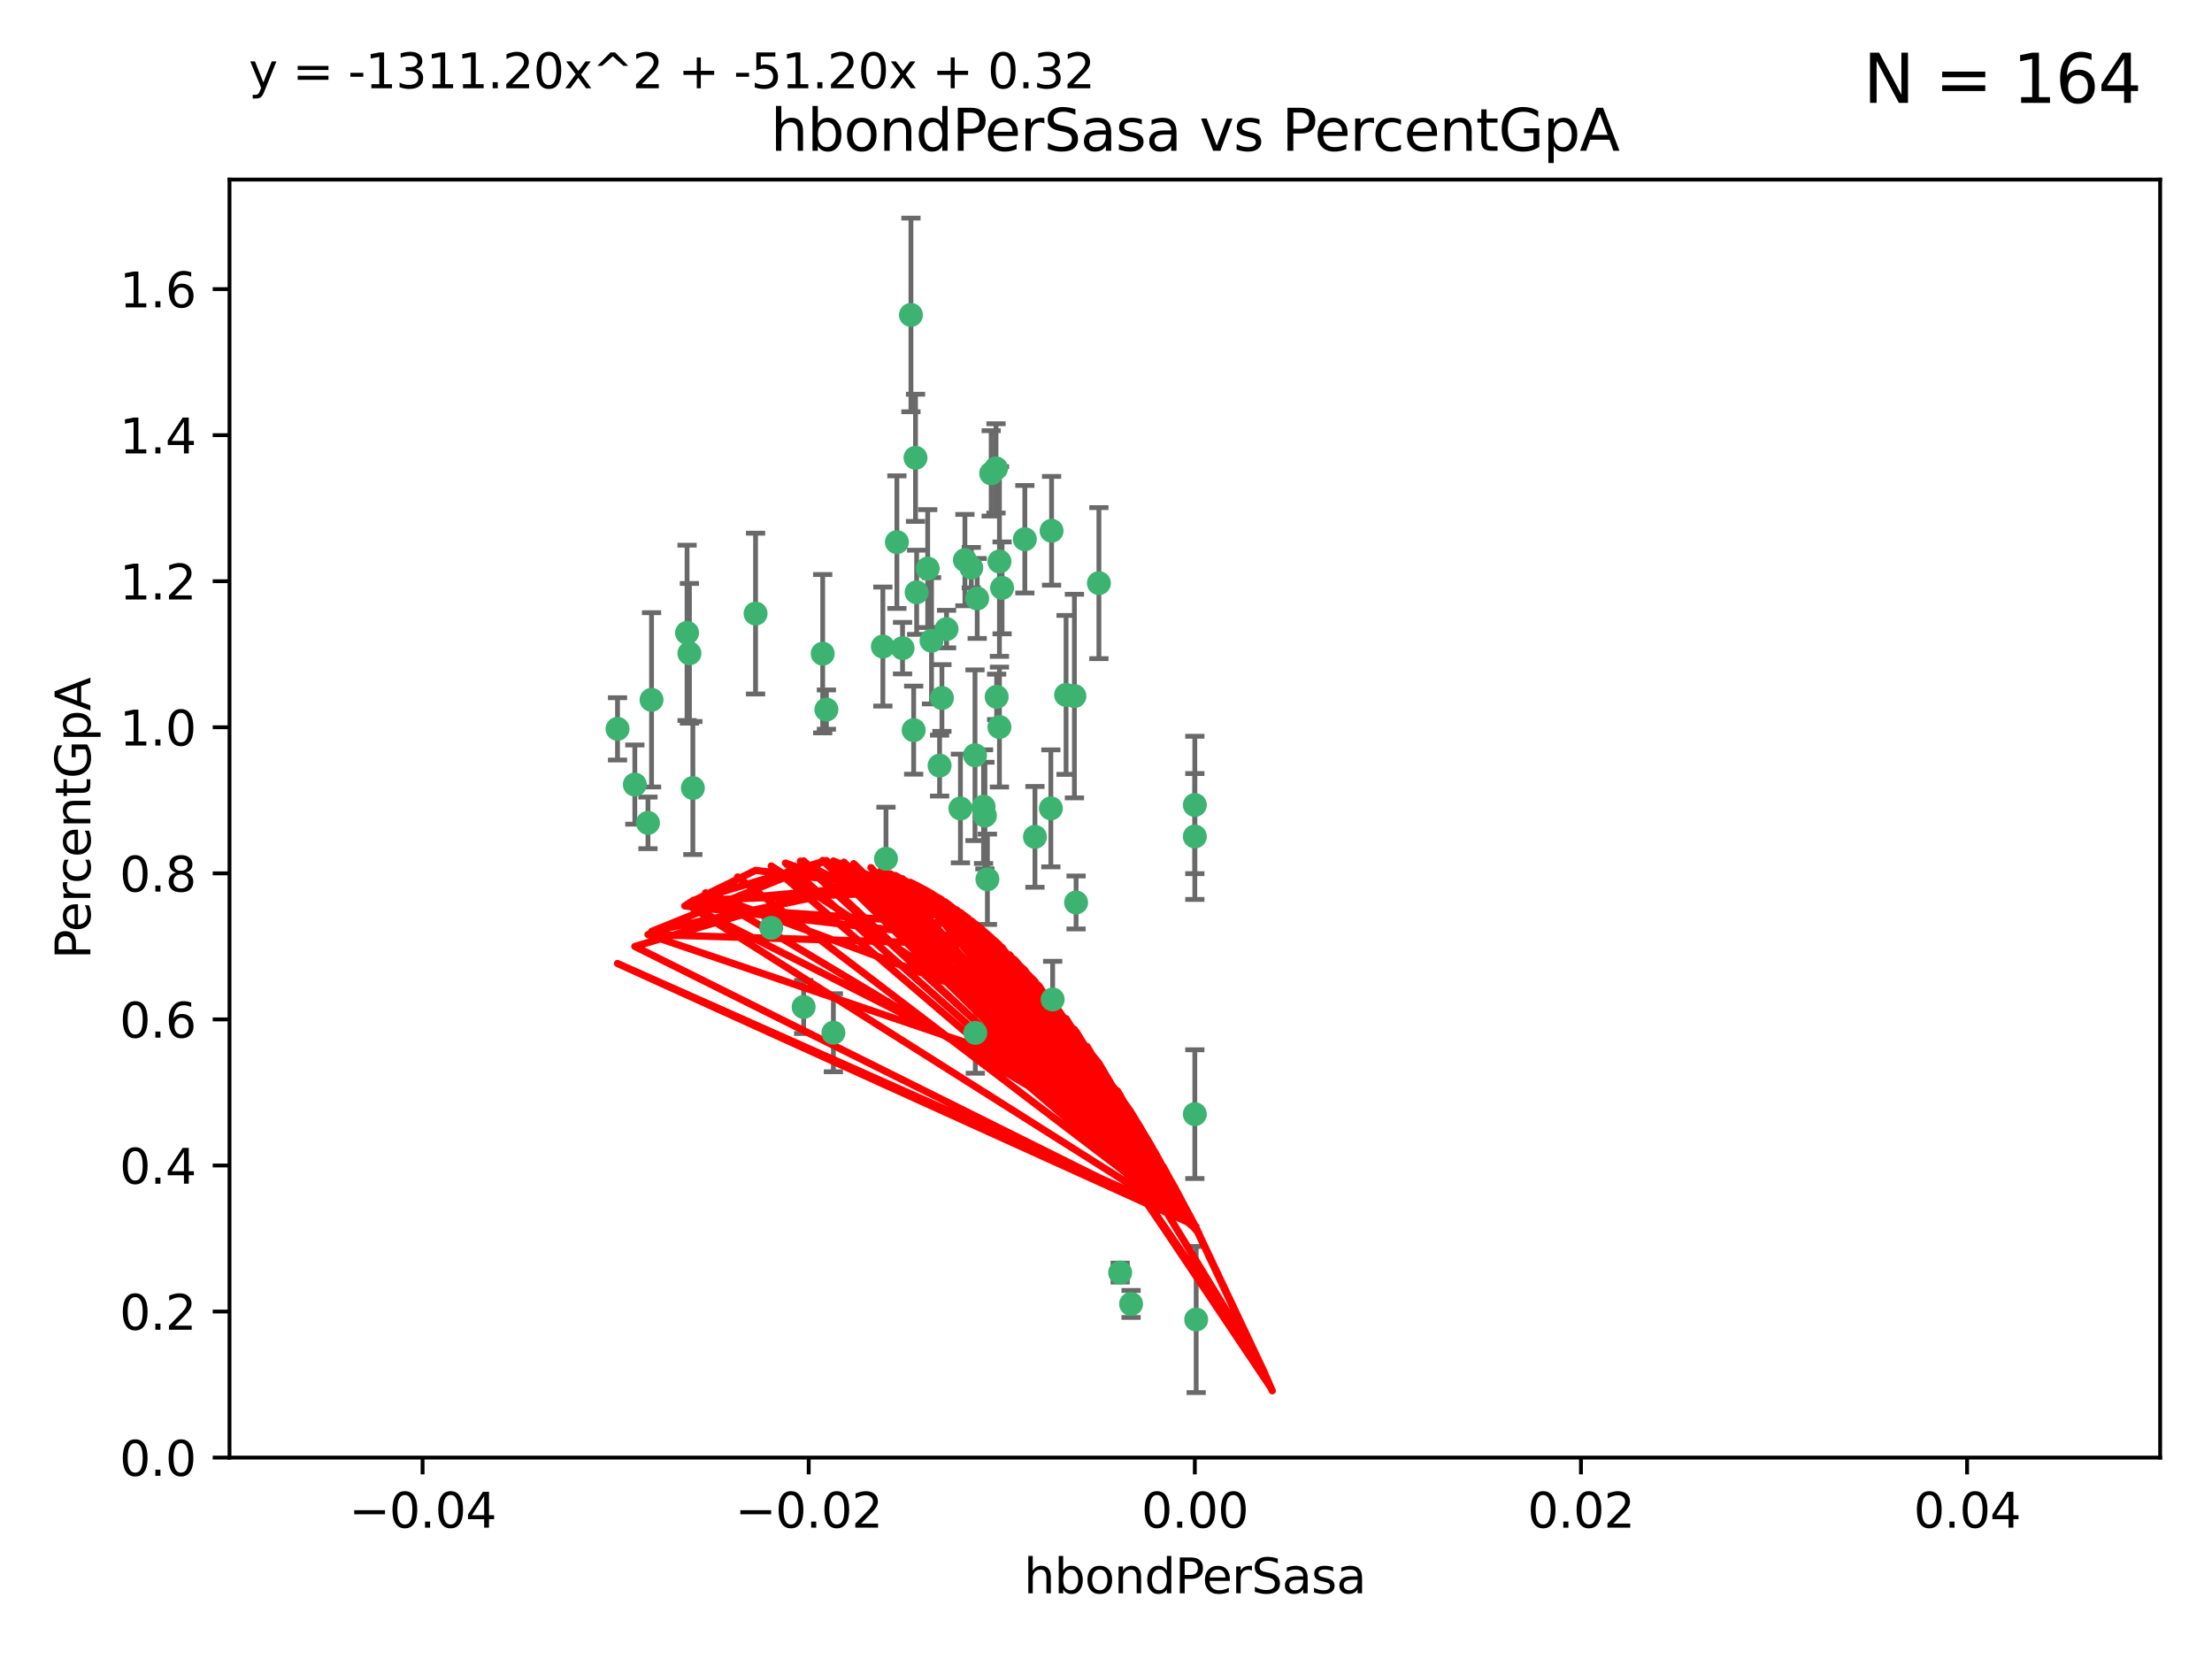 <?xml version="1.0" encoding="utf-8" standalone="no"?>
<!DOCTYPE svg PUBLIC "-//W3C//DTD SVG 1.1//EN"
  "http://www.w3.org/Graphics/SVG/1.1/DTD/svg11.dtd">
<svg xmlns:xlink="http://www.w3.org/1999/xlink" width="460.8pt" height="345.6pt" viewBox="0 0 460.8 345.6" xmlns="http://www.w3.org/2000/svg" version="1.1">
 <defs>
  <style type="text/css">*{stroke-linejoin: round; stroke-linecap: butt}</style>
 </defs>
 <g id="figure_1">
  <g id="patch_1">
   <path d="M 0 345.6 
L 460.8 345.6 
L 460.8 0 
L 0 0 
z
" style="fill: #ffffff"/>
  </g>
  <g id="axes_1">
   <g id="patch_2">
    <path d="M 47.81 303.64 
L 450 303.64 
L 450 37.411 
L 47.81 37.411 
z
" style="fill: #ffffff"/>
   </g>
   <g id="PathCollection_1">
    <defs>
     <path id="mbbdb32e612" d="M 0 1.118 
C 0.297 1.118 0.581 1 0.791 0.791 
C 1 0.581 1.118 0.297 1.118 0 
C 1.118 -0.297 1 -0.581 0.791 -0.791 
C 0.581 -1 0.297 -1.118 0 -1.118 
C -0.297 -1.118 -0.581 -1 -0.791 -0.791 
C -1 -0.581 -1.118 -0.297 -1.118 0 
C -1.118 0.297 -1 0.581 -0.791 0.791 
C -0.581 1 -0.297 1.118 0 1.118 
z
" style="stroke: #3cb371"/>
    </defs>
    <g clip-path="url(#pf729a7fe6c)">
     <use xlink:href="#mbbdb32e612" x="186.841" y="112.935" style="fill: #3cb371; stroke: #3cb371"/>
     <use xlink:href="#mbbdb32e612" x="197.183" y="131.048" style="fill: #3cb371; stroke: #3cb371"/>
     <use xlink:href="#mbbdb32e612" x="206.483" y="98.611" style="fill: #3cb371; stroke: #3cb371"/>
     <use xlink:href="#mbbdb32e612" x="203.111" y="157.33" style="fill: #3cb371; stroke: #3cb371"/>
     <use xlink:href="#mbbdb32e612" x="208.201" y="151.457" style="fill: #3cb371; stroke: #3cb371"/>
     <use xlink:href="#mbbdb32e612" x="189.767" y="65.606" style="fill: #3cb371; stroke: #3cb371"/>
     <use xlink:href="#mbbdb32e612" x="143.619" y="136.097" style="fill: #3cb371; stroke: #3cb371"/>
     <use xlink:href="#mbbdb32e612" x="157.399" y="127.82" style="fill: #3cb371; stroke: #3cb371"/>
     <use xlink:href="#mbbdb32e612" x="193.258" y="118.446" style="fill: #3cb371; stroke: #3cb371"/>
     <use xlink:href="#mbbdb32e612" x="144.336" y="164.157" style="fill: #3cb371; stroke: #3cb371"/>
     <use xlink:href="#mbbdb32e612" x="172.155" y="147.818" style="fill: #3cb371; stroke: #3cb371"/>
     <use xlink:href="#mbbdb32e612" x="135.728" y="145.786" style="fill: #3cb371; stroke: #3cb371"/>
     <use xlink:href="#mbbdb32e612" x="188.017" y="135.021" style="fill: #3cb371; stroke: #3cb371"/>
     <use xlink:href="#mbbdb32e612" x="143.128" y="131.834" style="fill: #3cb371; stroke: #3cb371"/>
     <use xlink:href="#mbbdb32e612" x="190.719" y="95.371" style="fill: #3cb371; stroke: #3cb371"/>
     <use xlink:href="#mbbdb32e612" x="204.892" y="168.041" style="fill: #3cb371; stroke: #3cb371"/>
     <use xlink:href="#mbbdb32e612" x="202.337" y="118.255" style="fill: #3cb371; stroke: #3cb371"/>
     <use xlink:href="#mbbdb32e612" x="213.494" y="112.334" style="fill: #3cb371; stroke: #3cb371"/>
     <use xlink:href="#mbbdb32e612" x="196.219" y="145.408" style="fill: #3cb371; stroke: #3cb371"/>
     <use xlink:href="#mbbdb32e612" x="190.955" y="123.385" style="fill: #3cb371; stroke: #3cb371"/>
     <use xlink:href="#mbbdb32e612" x="194.053" y="133.482" style="fill: #3cb371; stroke: #3cb371"/>
     <use xlink:href="#mbbdb32e612" x="203.175" y="215.161" style="fill: #3cb371; stroke: #3cb371"/>
     <use xlink:href="#mbbdb32e612" x="201.01" y="116.673" style="fill: #3cb371; stroke: #3cb371"/>
     <use xlink:href="#mbbdb32e612" x="233.347" y="265.1" style="fill: #3cb371; stroke: #3cb371"/>
     <use xlink:href="#mbbdb32e612" x="134.984" y="171.42" style="fill: #3cb371; stroke: #3cb371"/>
     <use xlink:href="#mbbdb32e612" x="208.202" y="116.973" style="fill: #3cb371; stroke: #3cb371"/>
     <use xlink:href="#mbbdb32e612" x="207.487" y="97.572" style="fill: #3cb371; stroke: #3cb371"/>
     <use xlink:href="#mbbdb32e612" x="203.569" y="124.669" style="fill: #3cb371; stroke: #3cb371"/>
     <use xlink:href="#mbbdb32e612" x="207.62" y="145.171" style="fill: #3cb371; stroke: #3cb371"/>
     <use xlink:href="#mbbdb32e612" x="200.074" y="168.419" style="fill: #3cb371; stroke: #3cb371"/>
     <use xlink:href="#mbbdb32e612" x="173.611" y="215.139" style="fill: #3cb371; stroke: #3cb371"/>
     <use xlink:href="#mbbdb32e612" x="171.383" y="136.178" style="fill: #3cb371; stroke: #3cb371"/>
     <use xlink:href="#mbbdb32e612" x="195.734" y="159.488" style="fill: #3cb371; stroke: #3cb371"/>
     <use xlink:href="#mbbdb32e612" x="183.917" y="134.689" style="fill: #3cb371; stroke: #3cb371"/>
     <use xlink:href="#mbbdb32e612" x="184.566" y="178.897" style="fill: #3cb371; stroke: #3cb371"/>
     <use xlink:href="#mbbdb32e612" x="132.246" y="163.438" style="fill: #3cb371; stroke: #3cb371"/>
     <use xlink:href="#mbbdb32e612" x="128.642" y="151.836" style="fill: #3cb371; stroke: #3cb371"/>
     <use xlink:href="#mbbdb32e612" x="160.664" y="193.29" style="fill: #3cb371; stroke: #3cb371"/>
     <use xlink:href="#mbbdb32e612" x="205.696" y="183.167" style="fill: #3cb371; stroke: #3cb371"/>
     <use xlink:href="#mbbdb32e612" x="219.287" y="208.206" style="fill: #3cb371; stroke: #3cb371"/>
     <use xlink:href="#mbbdb32e612" x="219.062" y="110.571" style="fill: #3cb371; stroke: #3cb371"/>
     <use xlink:href="#mbbdb32e612" x="228.922" y="121.476" style="fill: #3cb371; stroke: #3cb371"/>
     <use xlink:href="#mbbdb32e612" x="235.626" y="271.637" style="fill: #3cb371; stroke: #3cb371"/>
     <use xlink:href="#mbbdb32e612" x="190.332" y="152.103" style="fill: #3cb371; stroke: #3cb371"/>
     <use xlink:href="#mbbdb32e612" x="205.177" y="169.899" style="fill: #3cb371; stroke: #3cb371"/>
     <use xlink:href="#mbbdb32e612" x="215.6" y="174.332" style="fill: #3cb371; stroke: #3cb371"/>
     <use xlink:href="#mbbdb32e612" x="167.418" y="209.769" style="fill: #3cb371; stroke: #3cb371"/>
     <use xlink:href="#mbbdb32e612" x="218.914" y="168.396" style="fill: #3cb371; stroke: #3cb371"/>
     <use xlink:href="#mbbdb32e612" x="224.167" y="188.002" style="fill: #3cb371; stroke: #3cb371"/>
     <use xlink:href="#mbbdb32e612" x="249.186" y="274.884" style="fill: #3cb371; stroke: #3cb371"/>
     <use xlink:href="#mbbdb32e612" x="248.905" y="232.101" style="fill: #3cb371; stroke: #3cb371"/>
     <use xlink:href="#mbbdb32e612" x="248.905" y="167.688" style="fill: #3cb371; stroke: #3cb371"/>
     <use xlink:href="#mbbdb32e612" x="208.75" y="122.465" style="fill: #3cb371; stroke: #3cb371"/>
     <use xlink:href="#mbbdb32e612" x="222.083" y="144.762" style="fill: #3cb371; stroke: #3cb371"/>
     <use xlink:href="#mbbdb32e612" x="223.82" y="145.004" style="fill: #3cb371; stroke: #3cb371"/>
     <use xlink:href="#mbbdb32e612" x="248.905" y="174.257" style="fill: #3cb371; stroke: #3cb371"/>
    </g>
   </g>
   <g id="matplotlib.axis_1">
    <g id="xtick_1">
     <g id="line2d_1">
      <defs>
       <path id="mea6c7c0bdf" d="M 0 0 
L 0 3.5 
" style="stroke: #000000; stroke-width: 0.8"/>
      </defs>
      <g>
       <use xlink:href="#mea6c7c0bdf" x="88.029" y="303.64" style="stroke: #000000; stroke-width: 0.8"/>
      </g>
     </g>
     <g id="text_1">
      <!-- −0.04 -->
      <g transform="translate(72.706 318.238)scale(0.1 -0.1)">
       <defs>
        <path id="DejaVuSans-2212" d="M 678 2272 
L 4684 2272 
L 4684 1741 
L 678 1741 
L 678 2272 
z
" transform="scale(0.016)"/>
        <path id="DejaVuSans-30" d="M 2034 4250 
Q 1547 4250 1301 3770 
Q 1056 3291 1056 2328 
Q 1056 1369 1301 889 
Q 1547 409 2034 409 
Q 2525 409 2770 889 
Q 3016 1369 3016 2328 
Q 3016 3291 2770 3770 
Q 2525 4250 2034 4250 
z
M 2034 4750 
Q 2819 4750 3233 4129 
Q 3647 3509 3647 2328 
Q 3647 1150 3233 529 
Q 2819 -91 2034 -91 
Q 1250 -91 836 529 
Q 422 1150 422 2328 
Q 422 3509 836 4129 
Q 1250 4750 2034 4750 
z
" transform="scale(0.016)"/>
        <path id="DejaVuSans-2e" d="M 684 794 
L 1344 794 
L 1344 0 
L 684 0 
L 684 794 
z
" transform="scale(0.016)"/>
        <path id="DejaVuSans-34" d="M 2419 4116 
L 825 1625 
L 2419 1625 
L 2419 4116 
z
M 2253 4666 
L 3047 4666 
L 3047 1625 
L 3713 1625 
L 3713 1100 
L 3047 1100 
L 3047 0 
L 2419 0 
L 2419 1100 
L 313 1100 
L 313 1709 
L 2253 4666 
z
" transform="scale(0.016)"/>
       </defs>
       <use xlink:href="#DejaVuSans-2212"/>
       <use xlink:href="#DejaVuSans-30" x="83.789"/>
       <use xlink:href="#DejaVuSans-2e" x="147.412"/>
       <use xlink:href="#DejaVuSans-30" x="179.199"/>
       <use xlink:href="#DejaVuSans-34" x="242.822"/>
      </g>
     </g>
    </g>
    <g id="xtick_2">
     <g id="line2d_2">
      <g>
       <use xlink:href="#mea6c7c0bdf" x="168.467" y="303.64" style="stroke: #000000; stroke-width: 0.8"/>
      </g>
     </g>
     <g id="text_2">
      <!-- −0.02 -->
      <g transform="translate(153.144 318.238)scale(0.1 -0.1)">
       <defs>
        <path id="DejaVuSans-32" d="M 1228 531 
L 3431 531 
L 3431 0 
L 469 0 
L 469 531 
Q 828 903 1448 1529 
Q 2069 2156 2228 2338 
Q 2531 2678 2651 2914 
Q 2772 3150 2772 3378 
Q 2772 3750 2511 3984 
Q 2250 4219 1831 4219 
Q 1534 4219 1204 4116 
Q 875 4013 500 3803 
L 500 4441 
Q 881 4594 1212 4672 
Q 1544 4750 1819 4750 
Q 2544 4750 2975 4387 
Q 3406 4025 3406 3419 
Q 3406 3131 3298 2873 
Q 3191 2616 2906 2266 
Q 2828 2175 2409 1742 
Q 1991 1309 1228 531 
z
" transform="scale(0.016)"/>
       </defs>
       <use xlink:href="#DejaVuSans-2212"/>
       <use xlink:href="#DejaVuSans-30" x="83.789"/>
       <use xlink:href="#DejaVuSans-2e" x="147.412"/>
       <use xlink:href="#DejaVuSans-30" x="179.199"/>
       <use xlink:href="#DejaVuSans-32" x="242.822"/>
      </g>
     </g>
    </g>
    <g id="xtick_3">
     <g id="line2d_3">
      <g>
       <use xlink:href="#mea6c7c0bdf" x="248.905" y="303.64" style="stroke: #000000; stroke-width: 0.8"/>
      </g>
     </g>
     <g id="text_3">
      <!-- 0.00 -->
      <g transform="translate(237.772 318.238)scale(0.1 -0.1)">
       <use xlink:href="#DejaVuSans-30"/>
       <use xlink:href="#DejaVuSans-2e" x="63.623"/>
       <use xlink:href="#DejaVuSans-30" x="95.41"/>
       <use xlink:href="#DejaVuSans-30" x="159.033"/>
      </g>
     </g>
    </g>
    <g id="xtick_4">
     <g id="line2d_4">
      <g>
       <use xlink:href="#mea6c7c0bdf" x="329.343" y="303.64" style="stroke: #000000; stroke-width: 0.8"/>
      </g>
     </g>
     <g id="text_4">
      <!-- 0.02 -->
      <g transform="translate(318.21 318.238)scale(0.1 -0.1)">
       <use xlink:href="#DejaVuSans-30"/>
       <use xlink:href="#DejaVuSans-2e" x="63.623"/>
       <use xlink:href="#DejaVuSans-30" x="95.41"/>
       <use xlink:href="#DejaVuSans-32" x="159.033"/>
      </g>
     </g>
    </g>
    <g id="xtick_5">
     <g id="line2d_5">
      <g>
       <use xlink:href="#mea6c7c0bdf" x="409.781" y="303.64" style="stroke: #000000; stroke-width: 0.8"/>
      </g>
     </g>
     <g id="text_5">
      <!-- 0.04 -->
      <g transform="translate(398.648 318.238)scale(0.1 -0.1)">
       <use xlink:href="#DejaVuSans-30"/>
       <use xlink:href="#DejaVuSans-2e" x="63.623"/>
       <use xlink:href="#DejaVuSans-30" x="95.41"/>
       <use xlink:href="#DejaVuSans-34" x="159.033"/>
      </g>
     </g>
    </g>
    <g id="text_6">
     <!-- hbondPerSasa -->
     <g transform="translate(213.287 331.917)scale(0.1 -0.1)">
      <defs>
       <path id="DejaVuSans-68" d="M 3513 2113 
L 3513 0 
L 2938 0 
L 2938 2094 
Q 2938 2591 2744 2837 
Q 2550 3084 2163 3084 
Q 1697 3084 1428 2787 
Q 1159 2491 1159 1978 
L 1159 0 
L 581 0 
L 581 4863 
L 1159 4863 
L 1159 2956 
Q 1366 3272 1645 3428 
Q 1925 3584 2291 3584 
Q 2894 3584 3203 3211 
Q 3513 2838 3513 2113 
z
" transform="scale(0.016)"/>
       <path id="DejaVuSans-62" d="M 3116 1747 
Q 3116 2381 2855 2742 
Q 2594 3103 2138 3103 
Q 1681 3103 1420 2742 
Q 1159 2381 1159 1747 
Q 1159 1113 1420 752 
Q 1681 391 2138 391 
Q 2594 391 2855 752 
Q 3116 1113 3116 1747 
z
M 1159 2969 
Q 1341 3281 1617 3432 
Q 1894 3584 2278 3584 
Q 2916 3584 3314 3078 
Q 3713 2572 3713 1747 
Q 3713 922 3314 415 
Q 2916 -91 2278 -91 
Q 1894 -91 1617 61 
Q 1341 213 1159 525 
L 1159 0 
L 581 0 
L 581 4863 
L 1159 4863 
L 1159 2969 
z
" transform="scale(0.016)"/>
       <path id="DejaVuSans-6f" d="M 1959 3097 
Q 1497 3097 1228 2736 
Q 959 2375 959 1747 
Q 959 1119 1226 758 
Q 1494 397 1959 397 
Q 2419 397 2687 759 
Q 2956 1122 2956 1747 
Q 2956 2369 2687 2733 
Q 2419 3097 1959 3097 
z
M 1959 3584 
Q 2709 3584 3137 3096 
Q 3566 2609 3566 1747 
Q 3566 888 3137 398 
Q 2709 -91 1959 -91 
Q 1206 -91 779 398 
Q 353 888 353 1747 
Q 353 2609 779 3096 
Q 1206 3584 1959 3584 
z
" transform="scale(0.016)"/>
       <path id="DejaVuSans-6e" d="M 3513 2113 
L 3513 0 
L 2938 0 
L 2938 2094 
Q 2938 2591 2744 2837 
Q 2550 3084 2163 3084 
Q 1697 3084 1428 2787 
Q 1159 2491 1159 1978 
L 1159 0 
L 581 0 
L 581 3500 
L 1159 3500 
L 1159 2956 
Q 1366 3272 1645 3428 
Q 1925 3584 2291 3584 
Q 2894 3584 3203 3211 
Q 3513 2838 3513 2113 
z
" transform="scale(0.016)"/>
       <path id="DejaVuSans-64" d="M 2906 2969 
L 2906 4863 
L 3481 4863 
L 3481 0 
L 2906 0 
L 2906 525 
Q 2725 213 2448 61 
Q 2172 -91 1784 -91 
Q 1150 -91 751 415 
Q 353 922 353 1747 
Q 353 2572 751 3078 
Q 1150 3584 1784 3584 
Q 2172 3584 2448 3432 
Q 2725 3281 2906 2969 
z
M 947 1747 
Q 947 1113 1208 752 
Q 1469 391 1925 391 
Q 2381 391 2643 752 
Q 2906 1113 2906 1747 
Q 2906 2381 2643 2742 
Q 2381 3103 1925 3103 
Q 1469 3103 1208 2742 
Q 947 2381 947 1747 
z
" transform="scale(0.016)"/>
       <path id="DejaVuSans-50" d="M 1259 4147 
L 1259 2394 
L 2053 2394 
Q 2494 2394 2734 2622 
Q 2975 2850 2975 3272 
Q 2975 3691 2734 3919 
Q 2494 4147 2053 4147 
L 1259 4147 
z
M 628 4666 
L 2053 4666 
Q 2838 4666 3239 4311 
Q 3641 3956 3641 3272 
Q 3641 2581 3239 2228 
Q 2838 1875 2053 1875 
L 1259 1875 
L 1259 0 
L 628 0 
L 628 4666 
z
" transform="scale(0.016)"/>
       <path id="DejaVuSans-65" d="M 3597 1894 
L 3597 1613 
L 953 1613 
Q 991 1019 1311 708 
Q 1631 397 2203 397 
Q 2534 397 2845 478 
Q 3156 559 3463 722 
L 3463 178 
Q 3153 47 2828 -22 
Q 2503 -91 2169 -91 
Q 1331 -91 842 396 
Q 353 884 353 1716 
Q 353 2575 817 3079 
Q 1281 3584 2069 3584 
Q 2775 3584 3186 3129 
Q 3597 2675 3597 1894 
z
M 3022 2063 
Q 3016 2534 2758 2815 
Q 2500 3097 2075 3097 
Q 1594 3097 1305 2825 
Q 1016 2553 972 2059 
L 3022 2063 
z
" transform="scale(0.016)"/>
       <path id="DejaVuSans-72" d="M 2631 2963 
Q 2534 3019 2420 3045 
Q 2306 3072 2169 3072 
Q 1681 3072 1420 2755 
Q 1159 2438 1159 1844 
L 1159 0 
L 581 0 
L 581 3500 
L 1159 3500 
L 1159 2956 
Q 1341 3275 1631 3429 
Q 1922 3584 2338 3584 
Q 2397 3584 2469 3576 
Q 2541 3569 2628 3553 
L 2631 2963 
z
" transform="scale(0.016)"/>
       <path id="DejaVuSans-53" d="M 3425 4513 
L 3425 3897 
Q 3066 4069 2747 4153 
Q 2428 4238 2131 4238 
Q 1616 4238 1336 4038 
Q 1056 3838 1056 3469 
Q 1056 3159 1242 3001 
Q 1428 2844 1947 2747 
L 2328 2669 
Q 3034 2534 3370 2195 
Q 3706 1856 3706 1288 
Q 3706 609 3251 259 
Q 2797 -91 1919 -91 
Q 1588 -91 1214 -16 
Q 841 59 441 206 
L 441 856 
Q 825 641 1194 531 
Q 1563 422 1919 422 
Q 2459 422 2753 634 
Q 3047 847 3047 1241 
Q 3047 1584 2836 1778 
Q 2625 1972 2144 2069 
L 1759 2144 
Q 1053 2284 737 2584 
Q 422 2884 422 3419 
Q 422 4038 858 4394 
Q 1294 4750 2059 4750 
Q 2388 4750 2728 4690 
Q 3069 4631 3425 4513 
z
" transform="scale(0.016)"/>
       <path id="DejaVuSans-61" d="M 2194 1759 
Q 1497 1759 1228 1600 
Q 959 1441 959 1056 
Q 959 750 1161 570 
Q 1363 391 1709 391 
Q 2188 391 2477 730 
Q 2766 1069 2766 1631 
L 2766 1759 
L 2194 1759 
z
M 3341 1997 
L 3341 0 
L 2766 0 
L 2766 531 
Q 2569 213 2275 61 
Q 1981 -91 1556 -91 
Q 1019 -91 701 211 
Q 384 513 384 1019 
Q 384 1609 779 1909 
Q 1175 2209 1959 2209 
L 2766 2209 
L 2766 2266 
Q 2766 2663 2505 2880 
Q 2244 3097 1772 3097 
Q 1472 3097 1187 3025 
Q 903 2953 641 2809 
L 641 3341 
Q 956 3463 1253 3523 
Q 1550 3584 1831 3584 
Q 2591 3584 2966 3190 
Q 3341 2797 3341 1997 
z
" transform="scale(0.016)"/>
       <path id="DejaVuSans-73" d="M 2834 3397 
L 2834 2853 
Q 2591 2978 2328 3040 
Q 2066 3103 1784 3103 
Q 1356 3103 1142 2972 
Q 928 2841 928 2578 
Q 928 2378 1081 2264 
Q 1234 2150 1697 2047 
L 1894 2003 
Q 2506 1872 2764 1633 
Q 3022 1394 3022 966 
Q 3022 478 2636 193 
Q 2250 -91 1575 -91 
Q 1294 -91 989 -36 
Q 684 19 347 128 
L 347 722 
Q 666 556 975 473 
Q 1284 391 1588 391 
Q 1994 391 2212 530 
Q 2431 669 2431 922 
Q 2431 1156 2273 1281 
Q 2116 1406 1581 1522 
L 1381 1569 
Q 847 1681 609 1914 
Q 372 2147 372 2553 
Q 372 3047 722 3315 
Q 1072 3584 1716 3584 
Q 2034 3584 2315 3537 
Q 2597 3491 2834 3397 
z
" transform="scale(0.016)"/>
      </defs>
      <use xlink:href="#DejaVuSans-68"/>
      <use xlink:href="#DejaVuSans-62" x="63.379"/>
      <use xlink:href="#DejaVuSans-6f" x="126.855"/>
      <use xlink:href="#DejaVuSans-6e" x="188.037"/>
      <use xlink:href="#DejaVuSans-64" x="251.416"/>
      <use xlink:href="#DejaVuSans-50" x="314.893"/>
      <use xlink:href="#DejaVuSans-65" x="371.57"/>
      <use xlink:href="#DejaVuSans-72" x="433.094"/>
      <use xlink:href="#DejaVuSans-53" x="474.207"/>
      <use xlink:href="#DejaVuSans-61" x="537.684"/>
      <use xlink:href="#DejaVuSans-73" x="598.963"/>
      <use xlink:href="#DejaVuSans-61" x="651.062"/>
     </g>
    </g>
   </g>
   <g id="matplotlib.axis_2">
    <g id="ytick_1">
     <g id="line2d_6">
      <defs>
       <path id="mfc947088e1" d="M 0 0 
L -3.5 0 
" style="stroke: #000000; stroke-width: 0.8"/>
      </defs>
      <g>
       <use xlink:href="#mfc947088e1" x="47.81" y="303.64" style="stroke: #000000; stroke-width: 0.8"/>
      </g>
     </g>
     <g id="text_7">
      <!-- 0.0 -->
      <g transform="translate(24.907 307.439)scale(0.1 -0.1)">
       <use xlink:href="#DejaVuSans-30"/>
       <use xlink:href="#DejaVuSans-2e" x="63.623"/>
       <use xlink:href="#DejaVuSans-30" x="95.41"/>
      </g>
     </g>
    </g>
    <g id="ytick_2">
     <g id="line2d_7">
      <g>
       <use xlink:href="#mfc947088e1" x="47.81" y="273.214" style="stroke: #000000; stroke-width: 0.8"/>
      </g>
     </g>
     <g id="text_8">
      <!-- 0.2 -->
      <g transform="translate(24.907 277.013)scale(0.1 -0.1)">
       <use xlink:href="#DejaVuSans-30"/>
       <use xlink:href="#DejaVuSans-2e" x="63.623"/>
       <use xlink:href="#DejaVuSans-32" x="95.41"/>
      </g>
     </g>
    </g>
    <g id="ytick_3">
     <g id="line2d_8">
      <g>
       <use xlink:href="#mfc947088e1" x="47.81" y="242.788" style="stroke: #000000; stroke-width: 0.8"/>
      </g>
     </g>
     <g id="text_9">
      <!-- 0.4 -->
      <g transform="translate(24.907 246.587)scale(0.1 -0.1)">
       <use xlink:href="#DejaVuSans-30"/>
       <use xlink:href="#DejaVuSans-2e" x="63.623"/>
       <use xlink:href="#DejaVuSans-34" x="95.41"/>
      </g>
     </g>
    </g>
    <g id="ytick_4">
     <g id="line2d_9">
      <g>
       <use xlink:href="#mfc947088e1" x="47.81" y="212.362" style="stroke: #000000; stroke-width: 0.8"/>
      </g>
     </g>
     <g id="text_10">
      <!-- 0.6 -->
      <g transform="translate(24.907 216.161)scale(0.1 -0.1)">
       <defs>
        <path id="DejaVuSans-36" d="M 2113 2584 
Q 1688 2584 1439 2293 
Q 1191 2003 1191 1497 
Q 1191 994 1439 701 
Q 1688 409 2113 409 
Q 2538 409 2786 701 
Q 3034 994 3034 1497 
Q 3034 2003 2786 2293 
Q 2538 2584 2113 2584 
z
M 3366 4563 
L 3366 3988 
Q 3128 4100 2886 4159 
Q 2644 4219 2406 4219 
Q 1781 4219 1451 3797 
Q 1122 3375 1075 2522 
Q 1259 2794 1537 2939 
Q 1816 3084 2150 3084 
Q 2853 3084 3261 2657 
Q 3669 2231 3669 1497 
Q 3669 778 3244 343 
Q 2819 -91 2113 -91 
Q 1303 -91 875 529 
Q 447 1150 447 2328 
Q 447 3434 972 4092 
Q 1497 4750 2381 4750 
Q 2619 4750 2861 4703 
Q 3103 4656 3366 4563 
z
" transform="scale(0.016)"/>
       </defs>
       <use xlink:href="#DejaVuSans-30"/>
       <use xlink:href="#DejaVuSans-2e" x="63.623"/>
       <use xlink:href="#DejaVuSans-36" x="95.41"/>
      </g>
     </g>
    </g>
    <g id="ytick_5">
     <g id="line2d_10">
      <g>
       <use xlink:href="#mfc947088e1" x="47.81" y="181.935" style="stroke: #000000; stroke-width: 0.8"/>
      </g>
     </g>
     <g id="text_11">
      <!-- 0.8 -->
      <g transform="translate(24.907 185.735)scale(0.1 -0.1)">
       <defs>
        <path id="DejaVuSans-38" d="M 2034 2216 
Q 1584 2216 1326 1975 
Q 1069 1734 1069 1313 
Q 1069 891 1326 650 
Q 1584 409 2034 409 
Q 2484 409 2743 651 
Q 3003 894 3003 1313 
Q 3003 1734 2745 1975 
Q 2488 2216 2034 2216 
z
M 1403 2484 
Q 997 2584 770 2862 
Q 544 3141 544 3541 
Q 544 4100 942 4425 
Q 1341 4750 2034 4750 
Q 2731 4750 3128 4425 
Q 3525 4100 3525 3541 
Q 3525 3141 3298 2862 
Q 3072 2584 2669 2484 
Q 3125 2378 3379 2068 
Q 3634 1759 3634 1313 
Q 3634 634 3220 271 
Q 2806 -91 2034 -91 
Q 1263 -91 848 271 
Q 434 634 434 1313 
Q 434 1759 690 2068 
Q 947 2378 1403 2484 
z
M 1172 3481 
Q 1172 3119 1398 2916 
Q 1625 2713 2034 2713 
Q 2441 2713 2670 2916 
Q 2900 3119 2900 3481 
Q 2900 3844 2670 4047 
Q 2441 4250 2034 4250 
Q 1625 4250 1398 4047 
Q 1172 3844 1172 3481 
z
" transform="scale(0.016)"/>
       </defs>
       <use xlink:href="#DejaVuSans-30"/>
       <use xlink:href="#DejaVuSans-2e" x="63.623"/>
       <use xlink:href="#DejaVuSans-38" x="95.41"/>
      </g>
     </g>
    </g>
    <g id="ytick_6">
     <g id="line2d_11">
      <g>
       <use xlink:href="#mfc947088e1" x="47.81" y="151.509" style="stroke: #000000; stroke-width: 0.8"/>
      </g>
     </g>
     <g id="text_12">
      <!-- 1.0 -->
      <g transform="translate(24.907 155.308)scale(0.1 -0.1)">
       <defs>
        <path id="DejaVuSans-31" d="M 794 531 
L 1825 531 
L 1825 4091 
L 703 3866 
L 703 4441 
L 1819 4666 
L 2450 4666 
L 2450 531 
L 3481 531 
L 3481 0 
L 794 0 
L 794 531 
z
" transform="scale(0.016)"/>
       </defs>
       <use xlink:href="#DejaVuSans-31"/>
       <use xlink:href="#DejaVuSans-2e" x="63.623"/>
       <use xlink:href="#DejaVuSans-30" x="95.41"/>
      </g>
     </g>
    </g>
    <g id="ytick_7">
     <g id="line2d_12">
      <g>
       <use xlink:href="#mfc947088e1" x="47.81" y="121.083" style="stroke: #000000; stroke-width: 0.8"/>
      </g>
     </g>
     <g id="text_13">
      <!-- 1.2 -->
      <g transform="translate(24.907 124.882)scale(0.1 -0.1)">
       <use xlink:href="#DejaVuSans-31"/>
       <use xlink:href="#DejaVuSans-2e" x="63.623"/>
       <use xlink:href="#DejaVuSans-32" x="95.41"/>
      </g>
     </g>
    </g>
    <g id="ytick_8">
     <g id="line2d_13">
      <g>
       <use xlink:href="#mfc947088e1" x="47.81" y="90.657" style="stroke: #000000; stroke-width: 0.8"/>
      </g>
     </g>
     <g id="text_14">
      <!-- 1.4 -->
      <g transform="translate(24.907 94.456)scale(0.1 -0.1)">
       <use xlink:href="#DejaVuSans-31"/>
       <use xlink:href="#DejaVuSans-2e" x="63.623"/>
       <use xlink:href="#DejaVuSans-34" x="95.41"/>
      </g>
     </g>
    </g>
    <g id="ytick_9">
     <g id="line2d_14">
      <g>
       <use xlink:href="#mfc947088e1" x="47.81" y="60.231" style="stroke: #000000; stroke-width: 0.8"/>
      </g>
     </g>
     <g id="text_15">
      <!-- 1.6 -->
      <g transform="translate(24.907 64.03)scale(0.1 -0.1)">
       <use xlink:href="#DejaVuSans-31"/>
       <use xlink:href="#DejaVuSans-2e" x="63.623"/>
       <use xlink:href="#DejaVuSans-36" x="95.41"/>
      </g>
     </g>
    </g>
    <g id="text_16">
     <!-- PercentGpA -->
     <g transform="translate(18.827 199.802)rotate(-90)scale(0.1 -0.1)">
      <defs>
       <path id="DejaVuSans-63" d="M 3122 3366 
L 3122 2828 
Q 2878 2963 2633 3030 
Q 2388 3097 2138 3097 
Q 1578 3097 1268 2742 
Q 959 2388 959 1747 
Q 959 1106 1268 751 
Q 1578 397 2138 397 
Q 2388 397 2633 464 
Q 2878 531 3122 666 
L 3122 134 
Q 2881 22 2623 -34 
Q 2366 -91 2075 -91 
Q 1284 -91 818 406 
Q 353 903 353 1747 
Q 353 2603 823 3093 
Q 1294 3584 2113 3584 
Q 2378 3584 2631 3529 
Q 2884 3475 3122 3366 
z
" transform="scale(0.016)"/>
       <path id="DejaVuSans-74" d="M 1172 4494 
L 1172 3500 
L 2356 3500 
L 2356 3053 
L 1172 3053 
L 1172 1153 
Q 1172 725 1289 603 
Q 1406 481 1766 481 
L 2356 481 
L 2356 0 
L 1766 0 
Q 1100 0 847 248 
Q 594 497 594 1153 
L 594 3053 
L 172 3053 
L 172 3500 
L 594 3500 
L 594 4494 
L 1172 4494 
z
" transform="scale(0.016)"/>
       <path id="DejaVuSans-47" d="M 3809 666 
L 3809 1919 
L 2778 1919 
L 2778 2438 
L 4434 2438 
L 4434 434 
Q 4069 175 3628 42 
Q 3188 -91 2688 -91 
Q 1594 -91 976 548 
Q 359 1188 359 2328 
Q 359 3472 976 4111 
Q 1594 4750 2688 4750 
Q 3144 4750 3555 4637 
Q 3966 4525 4313 4306 
L 4313 3634 
Q 3963 3931 3569 4081 
Q 3175 4231 2741 4231 
Q 1884 4231 1454 3753 
Q 1025 3275 1025 2328 
Q 1025 1384 1454 906 
Q 1884 428 2741 428 
Q 3075 428 3337 486 
Q 3600 544 3809 666 
z
" transform="scale(0.016)"/>
       <path id="DejaVuSans-70" d="M 1159 525 
L 1159 -1331 
L 581 -1331 
L 581 3500 
L 1159 3500 
L 1159 2969 
Q 1341 3281 1617 3432 
Q 1894 3584 2278 3584 
Q 2916 3584 3314 3078 
Q 3713 2572 3713 1747 
Q 3713 922 3314 415 
Q 2916 -91 2278 -91 
Q 1894 -91 1617 61 
Q 1341 213 1159 525 
z
M 3116 1747 
Q 3116 2381 2855 2742 
Q 2594 3103 2138 3103 
Q 1681 3103 1420 2742 
Q 1159 2381 1159 1747 
Q 1159 1113 1420 752 
Q 1681 391 2138 391 
Q 2594 391 2855 752 
Q 3116 1113 3116 1747 
z
" transform="scale(0.016)"/>
       <path id="DejaVuSans-41" d="M 2188 4044 
L 1331 1722 
L 3047 1722 
L 2188 4044 
z
M 1831 4666 
L 2547 4666 
L 4325 0 
L 3669 0 
L 3244 1197 
L 1141 1197 
L 716 0 
L 50 0 
L 1831 4666 
z
" transform="scale(0.016)"/>
      </defs>
      <use xlink:href="#DejaVuSans-50"/>
      <use xlink:href="#DejaVuSans-65" x="56.678"/>
      <use xlink:href="#DejaVuSans-72" x="118.201"/>
      <use xlink:href="#DejaVuSans-63" x="157.064"/>
      <use xlink:href="#DejaVuSans-65" x="212.045"/>
      <use xlink:href="#DejaVuSans-6e" x="273.568"/>
      <use xlink:href="#DejaVuSans-74" x="336.947"/>
      <use xlink:href="#DejaVuSans-47" x="376.156"/>
      <use xlink:href="#DejaVuSans-70" x="453.646"/>
      <use xlink:href="#DejaVuSans-41" x="517.123"/>
     </g>
    </g>
   </g>
   <g id="LineCollection_1">
    <path d="M 186.841 126.742 
L 186.841 99.128 
" clip-path="url(#pf729a7fe6c)" style="fill: none; stroke: #696969"/>
    <path d="M 197.183 134.958 
L 197.183 127.138 
" clip-path="url(#pf729a7fe6c)" style="fill: none; stroke: #696969"/>
    <path d="M 206.483 107.5 
L 206.483 89.723 
" clip-path="url(#pf729a7fe6c)" style="fill: none; stroke: #696969"/>
    <path d="M 203.111 175.107 
L 203.111 139.552 
" clip-path="url(#pf729a7fe6c)" style="fill: none; stroke: #696969"/>
    <path d="M 208.201 163.945 
L 208.201 138.968 
" clip-path="url(#pf729a7fe6c)" style="fill: none; stroke: #696969"/>
    <path d="M 189.767 85.777 
L 189.767 45.434 
" clip-path="url(#pf729a7fe6c)" style="fill: none; stroke: #696969"/>
    <path d="M 143.619 150.645 
L 143.619 121.55 
" clip-path="url(#pf729a7fe6c)" style="fill: none; stroke: #696969"/>
    <path d="M 157.399 144.568 
L 157.399 111.073 
" clip-path="url(#pf729a7fe6c)" style="fill: none; stroke: #696969"/>
    <path d="M 193.258 130.722 
L 193.258 106.17 
" clip-path="url(#pf729a7fe6c)" style="fill: none; stroke: #696969"/>
    <path d="M 144.336 178.007 
L 144.336 150.307 
" clip-path="url(#pf729a7fe6c)" style="fill: none; stroke: #696969"/>
    <path d="M 172.155 151.909 
L 172.155 143.727 
" clip-path="url(#pf729a7fe6c)" style="fill: none; stroke: #696969"/>
    <path d="M 135.728 163.937 
L 135.728 127.634 
" clip-path="url(#pf729a7fe6c)" style="fill: none; stroke: #696969"/>
    <path d="M 188.017 140.382 
L 188.017 129.659 
" clip-path="url(#pf729a7fe6c)" style="fill: none; stroke: #696969"/>
    <path d="M 143.128 150.092 
L 143.128 113.575 
" clip-path="url(#pf729a7fe6c)" style="fill: none; stroke: #696969"/>
    <path d="M 190.719 108.615 
L 190.719 82.127 
" clip-path="url(#pf729a7fe6c)" style="fill: none; stroke: #696969"/>
    <path d="M 204.892 179.882 
L 204.892 156.201 
" clip-path="url(#pf729a7fe6c)" style="fill: none; stroke: #696969"/>
    <path d="M 202.337 122.472 
L 202.337 114.039 
" clip-path="url(#pf729a7fe6c)" style="fill: none; stroke: #696969"/>
    <path d="M 213.494 123.529 
L 213.494 101.139 
" clip-path="url(#pf729a7fe6c)" style="fill: none; stroke: #696969"/>
    <path d="M 196.219 152.361 
L 196.219 138.456 
" clip-path="url(#pf729a7fe6c)" style="fill: none; stroke: #696969"/>
    <path d="M 190.955 132.151 
L 190.955 114.62 
" clip-path="url(#pf729a7fe6c)" style="fill: none; stroke: #696969"/>
    <path d="M 194.053 146.637 
L 194.053 120.327 
" clip-path="url(#pf729a7fe6c)" style="fill: none; stroke: #696969"/>
    <path d="M 203.175 223.572 
L 203.175 206.751 
" clip-path="url(#pf729a7fe6c)" style="fill: none; stroke: #696969"/>
    <path d="M 201.01 126.191 
L 201.01 107.154 
" clip-path="url(#pf729a7fe6c)" style="fill: none; stroke: #696969"/>
    <path d="M 233.347 267.073 
L 233.347 263.128 
" clip-path="url(#pf729a7fe6c)" style="fill: none; stroke: #696969"/>
    <path d="M 134.984 176.791 
L 134.984 166.049 
" clip-path="url(#pf729a7fe6c)" style="fill: none; stroke: #696969"/>
    <path d="M 208.202 136.73 
L 208.202 97.216 
" clip-path="url(#pf729a7fe6c)" style="fill: none; stroke: #696969"/>
    <path d="M 207.487 106.878 
L 207.487 88.267 
" clip-path="url(#pf729a7fe6c)" style="fill: none; stroke: #696969"/>
    <path d="M 203.569 132.997 
L 203.569 116.341 
" clip-path="url(#pf729a7fe6c)" style="fill: none; stroke: #696969"/>
    <path d="M 207.62 149.901 
L 207.62 140.441 
" clip-path="url(#pf729a7fe6c)" style="fill: none; stroke: #696969"/>
    <path d="M 200.074 179.743 
L 200.074 157.094 
" clip-path="url(#pf729a7fe6c)" style="fill: none; stroke: #696969"/>
    <path d="M 173.611 223.268 
L 173.611 207.01 
" clip-path="url(#pf729a7fe6c)" style="fill: none; stroke: #696969"/>
    <path d="M 171.383 152.672 
L 171.383 119.684 
" clip-path="url(#pf729a7fe6c)" style="fill: none; stroke: #696969"/>
    <path d="M 195.734 165.831 
L 195.734 153.145 
" clip-path="url(#pf729a7fe6c)" style="fill: none; stroke: #696969"/>
    <path d="M 183.917 147.086 
L 183.917 122.292 
" clip-path="url(#pf729a7fe6c)" style="fill: none; stroke: #696969"/>
    <path d="M 184.566 189.642 
L 184.566 168.152 
" clip-path="url(#pf729a7fe6c)" style="fill: none; stroke: #696969"/>
    <path d="M 132.246 171.687 
L 132.246 155.189 
" clip-path="url(#pf729a7fe6c)" style="fill: none; stroke: #696969"/>
    <path d="M 128.642 158.321 
L 128.642 145.352 
" clip-path="url(#pf729a7fe6c)" style="fill: none; stroke: #696969"/>
    <path d="M 160.664 195.434 
L 160.664 191.146 
" clip-path="url(#pf729a7fe6c)" style="fill: none; stroke: #696969"/>
    <path d="M 205.696 192.579 
L 205.696 173.755 
" clip-path="url(#pf729a7fe6c)" style="fill: none; stroke: #696969"/>
    <path d="M 219.287 216.157 
L 219.287 200.256 
" clip-path="url(#pf729a7fe6c)" style="fill: none; stroke: #696969"/>
    <path d="M 219.062 121.897 
L 219.062 99.245 
" clip-path="url(#pf729a7fe6c)" style="fill: none; stroke: #696969"/>
    <path d="M 228.922 137.206 
L 228.922 105.745 
" clip-path="url(#pf729a7fe6c)" style="fill: none; stroke: #696969"/>
    <path d="M 235.626 274.448 
L 235.626 268.825 
" clip-path="url(#pf729a7fe6c)" style="fill: none; stroke: #696969"/>
    <path d="M 190.332 161.277 
L 190.332 142.929 
" clip-path="url(#pf729a7fe6c)" style="fill: none; stroke: #696969"/>
    <path d="M 205.177 181.006 
L 205.177 158.792 
" clip-path="url(#pf729a7fe6c)" style="fill: none; stroke: #696969"/>
    <path d="M 215.6 184.828 
L 215.6 163.836 
" clip-path="url(#pf729a7fe6c)" style="fill: none; stroke: #696969"/>
    <path d="M 167.418 215.299 
L 167.418 204.239 
" clip-path="url(#pf729a7fe6c)" style="fill: none; stroke: #696969"/>
    <path d="M 218.914 180.585 
L 218.914 156.208 
" clip-path="url(#pf729a7fe6c)" style="fill: none; stroke: #696969"/>
    <path d="M 224.167 193.517 
L 224.167 182.486 
" clip-path="url(#pf729a7fe6c)" style="fill: none; stroke: #696969"/>
    <path d="M 249.186 290.105 
L 249.186 259.662 
" clip-path="url(#pf729a7fe6c)" style="fill: none; stroke: #696969"/>
    <path d="M 248.905 245.512 
L 248.905 218.691 
" clip-path="url(#pf729a7fe6c)" style="fill: none; stroke: #696969"/>
    <path d="M 248.905 181.997 
L 248.905 153.38 
" clip-path="url(#pf729a7fe6c)" style="fill: none; stroke: #696969"/>
    <path d="M 208.75 132.034 
L 208.75 112.895 
" clip-path="url(#pf729a7fe6c)" style="fill: none; stroke: #696969"/>
    <path d="M 222.083 161.315 
L 222.083 128.209 
" clip-path="url(#pf729a7fe6c)" style="fill: none; stroke: #696969"/>
    <path d="M 223.82 166.212 
L 223.82 123.796 
" clip-path="url(#pf729a7fe6c)" style="fill: none; stroke: #696969"/>
    <path d="M 248.905 187.369 
L 248.905 161.144 
" clip-path="url(#pf729a7fe6c)" style="fill: none; stroke: #696969"/>
   </g>
   <g id="line2d_15">
    <defs>
     <path id="m6612cd7a5a" d="M 2 0 
L -2 -0 
" style="stroke: #696969"/>
    </defs>
    <g clip-path="url(#pf729a7fe6c)">
     <use xlink:href="#m6612cd7a5a" x="186.841" y="126.742" style="fill: #696969; stroke: #696969"/>
     <use xlink:href="#m6612cd7a5a" x="197.183" y="134.958" style="fill: #696969; stroke: #696969"/>
     <use xlink:href="#m6612cd7a5a" x="206.483" y="107.5" style="fill: #696969; stroke: #696969"/>
     <use xlink:href="#m6612cd7a5a" x="203.111" y="175.107" style="fill: #696969; stroke: #696969"/>
     <use xlink:href="#m6612cd7a5a" x="208.201" y="163.945" style="fill: #696969; stroke: #696969"/>
     <use xlink:href="#m6612cd7a5a" x="189.767" y="85.777" style="fill: #696969; stroke: #696969"/>
     <use xlink:href="#m6612cd7a5a" x="143.619" y="150.645" style="fill: #696969; stroke: #696969"/>
     <use xlink:href="#m6612cd7a5a" x="157.399" y="144.568" style="fill: #696969; stroke: #696969"/>
     <use xlink:href="#m6612cd7a5a" x="193.258" y="130.722" style="fill: #696969; stroke: #696969"/>
     <use xlink:href="#m6612cd7a5a" x="144.336" y="178.007" style="fill: #696969; stroke: #696969"/>
     <use xlink:href="#m6612cd7a5a" x="172.155" y="151.909" style="fill: #696969; stroke: #696969"/>
     <use xlink:href="#m6612cd7a5a" x="135.728" y="163.937" style="fill: #696969; stroke: #696969"/>
     <use xlink:href="#m6612cd7a5a" x="188.017" y="140.382" style="fill: #696969; stroke: #696969"/>
     <use xlink:href="#m6612cd7a5a" x="143.128" y="150.092" style="fill: #696969; stroke: #696969"/>
     <use xlink:href="#m6612cd7a5a" x="190.719" y="108.615" style="fill: #696969; stroke: #696969"/>
     <use xlink:href="#m6612cd7a5a" x="204.892" y="179.882" style="fill: #696969; stroke: #696969"/>
     <use xlink:href="#m6612cd7a5a" x="202.337" y="122.472" style="fill: #696969; stroke: #696969"/>
     <use xlink:href="#m6612cd7a5a" x="213.494" y="123.529" style="fill: #696969; stroke: #696969"/>
     <use xlink:href="#m6612cd7a5a" x="196.219" y="152.361" style="fill: #696969; stroke: #696969"/>
     <use xlink:href="#m6612cd7a5a" x="190.955" y="132.151" style="fill: #696969; stroke: #696969"/>
     <use xlink:href="#m6612cd7a5a" x="194.053" y="146.637" style="fill: #696969; stroke: #696969"/>
     <use xlink:href="#m6612cd7a5a" x="203.175" y="223.572" style="fill: #696969; stroke: #696969"/>
     <use xlink:href="#m6612cd7a5a" x="201.01" y="126.191" style="fill: #696969; stroke: #696969"/>
     <use xlink:href="#m6612cd7a5a" x="233.347" y="267.073" style="fill: #696969; stroke: #696969"/>
     <use xlink:href="#m6612cd7a5a" x="134.984" y="176.791" style="fill: #696969; stroke: #696969"/>
     <use xlink:href="#m6612cd7a5a" x="208.202" y="136.73" style="fill: #696969; stroke: #696969"/>
     <use xlink:href="#m6612cd7a5a" x="207.487" y="106.878" style="fill: #696969; stroke: #696969"/>
     <use xlink:href="#m6612cd7a5a" x="203.569" y="132.997" style="fill: #696969; stroke: #696969"/>
     <use xlink:href="#m6612cd7a5a" x="207.62" y="149.901" style="fill: #696969; stroke: #696969"/>
     <use xlink:href="#m6612cd7a5a" x="200.074" y="179.743" style="fill: #696969; stroke: #696969"/>
     <use xlink:href="#m6612cd7a5a" x="173.611" y="223.268" style="fill: #696969; stroke: #696969"/>
     <use xlink:href="#m6612cd7a5a" x="171.383" y="152.672" style="fill: #696969; stroke: #696969"/>
     <use xlink:href="#m6612cd7a5a" x="195.734" y="165.831" style="fill: #696969; stroke: #696969"/>
     <use xlink:href="#m6612cd7a5a" x="183.917" y="147.086" style="fill: #696969; stroke: #696969"/>
     <use xlink:href="#m6612cd7a5a" x="184.566" y="189.642" style="fill: #696969; stroke: #696969"/>
     <use xlink:href="#m6612cd7a5a" x="132.246" y="171.687" style="fill: #696969; stroke: #696969"/>
     <use xlink:href="#m6612cd7a5a" x="128.642" y="158.321" style="fill: #696969; stroke: #696969"/>
     <use xlink:href="#m6612cd7a5a" x="160.664" y="195.434" style="fill: #696969; stroke: #696969"/>
     <use xlink:href="#m6612cd7a5a" x="205.696" y="192.579" style="fill: #696969; stroke: #696969"/>
     <use xlink:href="#m6612cd7a5a" x="219.287" y="216.157" style="fill: #696969; stroke: #696969"/>
     <use xlink:href="#m6612cd7a5a" x="219.062" y="121.897" style="fill: #696969; stroke: #696969"/>
     <use xlink:href="#m6612cd7a5a" x="228.922" y="137.206" style="fill: #696969; stroke: #696969"/>
     <use xlink:href="#m6612cd7a5a" x="235.626" y="274.448" style="fill: #696969; stroke: #696969"/>
     <use xlink:href="#m6612cd7a5a" x="190.332" y="161.277" style="fill: #696969; stroke: #696969"/>
     <use xlink:href="#m6612cd7a5a" x="205.177" y="181.006" style="fill: #696969; stroke: #696969"/>
     <use xlink:href="#m6612cd7a5a" x="215.6" y="184.828" style="fill: #696969; stroke: #696969"/>
     <use xlink:href="#m6612cd7a5a" x="167.418" y="215.299" style="fill: #696969; stroke: #696969"/>
     <use xlink:href="#m6612cd7a5a" x="218.914" y="180.585" style="fill: #696969; stroke: #696969"/>
     <use xlink:href="#m6612cd7a5a" x="224.167" y="193.517" style="fill: #696969; stroke: #696969"/>
     <use xlink:href="#m6612cd7a5a" x="249.186" y="290.105" style="fill: #696969; stroke: #696969"/>
     <use xlink:href="#m6612cd7a5a" x="248.905" y="245.512" style="fill: #696969; stroke: #696969"/>
     <use xlink:href="#m6612cd7a5a" x="248.905" y="181.997" style="fill: #696969; stroke: #696969"/>
     <use xlink:href="#m6612cd7a5a" x="208.75" y="132.034" style="fill: #696969; stroke: #696969"/>
     <use xlink:href="#m6612cd7a5a" x="222.083" y="161.315" style="fill: #696969; stroke: #696969"/>
     <use xlink:href="#m6612cd7a5a" x="223.82" y="166.212" style="fill: #696969; stroke: #696969"/>
     <use xlink:href="#m6612cd7a5a" x="248.905" y="187.369" style="fill: #696969; stroke: #696969"/>
    </g>
   </g>
   <g id="line2d_16">
    <g clip-path="url(#pf729a7fe6c)">
     <use xlink:href="#m6612cd7a5a" x="186.841" y="99.128" style="fill: #696969; stroke: #696969"/>
     <use xlink:href="#m6612cd7a5a" x="197.183" y="127.138" style="fill: #696969; stroke: #696969"/>
     <use xlink:href="#m6612cd7a5a" x="206.483" y="89.723" style="fill: #696969; stroke: #696969"/>
     <use xlink:href="#m6612cd7a5a" x="203.111" y="139.552" style="fill: #696969; stroke: #696969"/>
     <use xlink:href="#m6612cd7a5a" x="208.201" y="138.968" style="fill: #696969; stroke: #696969"/>
     <use xlink:href="#m6612cd7a5a" x="189.767" y="45.434" style="fill: #696969; stroke: #696969"/>
     <use xlink:href="#m6612cd7a5a" x="143.619" y="121.55" style="fill: #696969; stroke: #696969"/>
     <use xlink:href="#m6612cd7a5a" x="157.399" y="111.073" style="fill: #696969; stroke: #696969"/>
     <use xlink:href="#m6612cd7a5a" x="193.258" y="106.17" style="fill: #696969; stroke: #696969"/>
     <use xlink:href="#m6612cd7a5a" x="144.336" y="150.307" style="fill: #696969; stroke: #696969"/>
     <use xlink:href="#m6612cd7a5a" x="172.155" y="143.727" style="fill: #696969; stroke: #696969"/>
     <use xlink:href="#m6612cd7a5a" x="135.728" y="127.634" style="fill: #696969; stroke: #696969"/>
     <use xlink:href="#m6612cd7a5a" x="188.017" y="129.659" style="fill: #696969; stroke: #696969"/>
     <use xlink:href="#m6612cd7a5a" x="143.128" y="113.575" style="fill: #696969; stroke: #696969"/>
     <use xlink:href="#m6612cd7a5a" x="190.719" y="82.127" style="fill: #696969; stroke: #696969"/>
     <use xlink:href="#m6612cd7a5a" x="204.892" y="156.201" style="fill: #696969; stroke: #696969"/>
     <use xlink:href="#m6612cd7a5a" x="202.337" y="114.039" style="fill: #696969; stroke: #696969"/>
     <use xlink:href="#m6612cd7a5a" x="213.494" y="101.139" style="fill: #696969; stroke: #696969"/>
     <use xlink:href="#m6612cd7a5a" x="196.219" y="138.456" style="fill: #696969; stroke: #696969"/>
     <use xlink:href="#m6612cd7a5a" x="190.955" y="114.62" style="fill: #696969; stroke: #696969"/>
     <use xlink:href="#m6612cd7a5a" x="194.053" y="120.327" style="fill: #696969; stroke: #696969"/>
     <use xlink:href="#m6612cd7a5a" x="203.175" y="206.751" style="fill: #696969; stroke: #696969"/>
     <use xlink:href="#m6612cd7a5a" x="201.01" y="107.154" style="fill: #696969; stroke: #696969"/>
     <use xlink:href="#m6612cd7a5a" x="233.347" y="263.128" style="fill: #696969; stroke: #696969"/>
     <use xlink:href="#m6612cd7a5a" x="134.984" y="166.049" style="fill: #696969; stroke: #696969"/>
     <use xlink:href="#m6612cd7a5a" x="208.202" y="97.216" style="fill: #696969; stroke: #696969"/>
     <use xlink:href="#m6612cd7a5a" x="207.487" y="88.267" style="fill: #696969; stroke: #696969"/>
     <use xlink:href="#m6612cd7a5a" x="203.569" y="116.341" style="fill: #696969; stroke: #696969"/>
     <use xlink:href="#m6612cd7a5a" x="207.62" y="140.441" style="fill: #696969; stroke: #696969"/>
     <use xlink:href="#m6612cd7a5a" x="200.074" y="157.094" style="fill: #696969; stroke: #696969"/>
     <use xlink:href="#m6612cd7a5a" x="173.611" y="207.01" style="fill: #696969; stroke: #696969"/>
     <use xlink:href="#m6612cd7a5a" x="171.383" y="119.684" style="fill: #696969; stroke: #696969"/>
     <use xlink:href="#m6612cd7a5a" x="195.734" y="153.145" style="fill: #696969; stroke: #696969"/>
     <use xlink:href="#m6612cd7a5a" x="183.917" y="122.292" style="fill: #696969; stroke: #696969"/>
     <use xlink:href="#m6612cd7a5a" x="184.566" y="168.152" style="fill: #696969; stroke: #696969"/>
     <use xlink:href="#m6612cd7a5a" x="132.246" y="155.189" style="fill: #696969; stroke: #696969"/>
     <use xlink:href="#m6612cd7a5a" x="128.642" y="145.352" style="fill: #696969; stroke: #696969"/>
     <use xlink:href="#m6612cd7a5a" x="160.664" y="191.146" style="fill: #696969; stroke: #696969"/>
     <use xlink:href="#m6612cd7a5a" x="205.696" y="173.755" style="fill: #696969; stroke: #696969"/>
     <use xlink:href="#m6612cd7a5a" x="219.287" y="200.256" style="fill: #696969; stroke: #696969"/>
     <use xlink:href="#m6612cd7a5a" x="219.062" y="99.245" style="fill: #696969; stroke: #696969"/>
     <use xlink:href="#m6612cd7a5a" x="228.922" y="105.745" style="fill: #696969; stroke: #696969"/>
     <use xlink:href="#m6612cd7a5a" x="235.626" y="268.825" style="fill: #696969; stroke: #696969"/>
     <use xlink:href="#m6612cd7a5a" x="190.332" y="142.929" style="fill: #696969; stroke: #696969"/>
     <use xlink:href="#m6612cd7a5a" x="205.177" y="158.792" style="fill: #696969; stroke: #696969"/>
     <use xlink:href="#m6612cd7a5a" x="215.6" y="163.836" style="fill: #696969; stroke: #696969"/>
     <use xlink:href="#m6612cd7a5a" x="167.418" y="204.239" style="fill: #696969; stroke: #696969"/>
     <use xlink:href="#m6612cd7a5a" x="218.914" y="156.208" style="fill: #696969; stroke: #696969"/>
     <use xlink:href="#m6612cd7a5a" x="224.167" y="182.486" style="fill: #696969; stroke: #696969"/>
     <use xlink:href="#m6612cd7a5a" x="249.186" y="259.662" style="fill: #696969; stroke: #696969"/>
     <use xlink:href="#m6612cd7a5a" x="248.905" y="218.691" style="fill: #696969; stroke: #696969"/>
     <use xlink:href="#m6612cd7a5a" x="248.905" y="153.38" style="fill: #696969; stroke: #696969"/>
     <use xlink:href="#m6612cd7a5a" x="208.75" y="112.895" style="fill: #696969; stroke: #696969"/>
     <use xlink:href="#m6612cd7a5a" x="222.083" y="128.209" style="fill: #696969; stroke: #696969"/>
     <use xlink:href="#m6612cd7a5a" x="223.82" y="123.796" style="fill: #696969; stroke: #696969"/>
     <use xlink:href="#m6612cd7a5a" x="248.905" y="161.144" style="fill: #696969; stroke: #696969"/>
    </g>
   </g>
   <g id="line2d_17">
    <path d="M 186.841 182.571 
L 197.183 188.088 
L 206.483 195.302 
L 203.111 192.439 
L 208.201 196.868 
L 189.767 183.864 
L 143.619 188.063 
L 157.399 181.309 
L 193.258 185.683 
L 144.336 187.595 
L 172.155 179.269 
L 135.728 194.039 
L 188.017 183.065 
L 238.793 236.944 
L 143.128 188.389 
L 248.905 255.266 
L 190.719 184.33 
L 204.892 193.916 
L 202.337 191.822 
L 213.494 202.151 
L 249.434 256.293 
L 196.219 187.462 
L 190.955 184.449 
L 194.053 186.14 
L 203.175 192.492 
L 249.189 255.816 
L 201.01 190.798 
L 233.347 228.121 
L 134.984 194.681 
L 208.202 196.869 
L 207.487 196.208 
L 142.642 188.719 
L 203.569 192.812 
L 207.62 196.33 
L 200.074 190.102 
L 173.611 179.358 
L 249.039 255.526 
L 249.039 255.525 
L 171.383 179.242 
L 195.734 187.156 
L 183.917 181.489 
L 248.905 255.266 
L 248.876 255.21 
L 153.651 182.682 
L 248.905 255.266 
L 184.566 181.711 
L 132.246 197.164 
L 248.905 255.266 
L 248.905 255.266 
L 128.642 200.714 
L 248.189 253.885 
L 232.777 227.24 
L 160.664 180.394 
L 249.449 256.322 
L 205.696 194.608 
L 235.489 231.503 
L 219.062 208.453 
L 248.905 255.266 
L 228.922 221.49 
L 211.64 200.221 
L 248.532 254.545 
L 192.66 185.35 
L 201.638 191.277 
L 235.626 231.724 
L 244.687 247.316 
L 248.905 255.266 
L 248.905 255.266 
L 190.332 184.138 
L 248.905 255.266 
L 163.611 179.795 
L 205.177 194.16 
L 215.6 204.444 
L 166.731 179.394 
L 248.145 253.8 
L 265.041 289.727 
L 248.905 255.266 
L 167.418 179.338 
L 249.014 255.476 
L 248.784 255.032 
L 263.419 285.972 
L 195.8 187.197 
L 264.33 288.073 
L 248.353 254.2 
L 248.77 255.004 
L 218.914 208.276 
L 183.551 181.369 
L 249.762 256.934 
L 189.642 183.804 
L 248.905 255.266 
L 248.041 253.601 
L 235.327 231.244 
L 248.905 255.266 
L 247.845 253.227 
L 224.167 214.903 
L 193.56 185.855 
L 249.186 255.811 
L 211.3 199.877 
L 248.905 255.266 
L 216.435 205.384 
L 193.091 185.589 
L 248.905 255.266 
L 248.767 254.998 
L 181.433 180.736 
L 248.905 255.266 
L 248.905 255.266 
L 177.844 179.917 
L 240.524 239.901 
L 249.256 255.948 
L 248.029 253.579 
L 199.364 189.588 
L 248.905 255.266 
L 264.809 289.184 
L 196.807 187.841 
L 249.064 255.574 
L 203.021 192.367 
L 185.436 182.025 
L 248.905 255.266 
L 248.905 255.266 
L 192.306 185.157 
L 248.905 255.266 
L 189.991 183.972 
L 208.75 197.384 
L 248.905 255.266 
L 222.083 212.193 
L 248.905 255.266 
L 242.299 243.011 
L 146.987 185.979 
L 223.82 214.445 
L 248.905 255.266 
L 239.601 238.314 
L 235.43 231.408 
L 237.767 235.226 
L 210.341 198.92 
L 263.482 286.116 
L 248.905 255.266 
L 226.444 217.987 
L 249.311 256.053 
L 248.905 255.266 
L 263.992 287.29 
L 248.667 254.806 
L 175.818 179.594 
L 248.905 255.266 
L 248.905 255.266 
" clip-path="url(#pf729a7fe6c)" style="fill: none; stroke: #ff0000; stroke-width: 1.5; stroke-linecap: square"/>
   </g>
   <g id="line2d_18">
    <defs>
     <path id="mb57661edeb" d="M 0 2 
C 0.53 2 1.039 1.789 1.414 1.414 
C 1.789 1.039 2 0.53 2 0 
C 2 -0.53 1.789 -1.039 1.414 -1.414 
C 1.039 -1.789 0.53 -2 0 -2 
C -0.53 -2 -1.039 -1.789 -1.414 -1.414 
C -1.789 -1.039 -2 -0.53 -2 0 
C -2 0.53 -1.789 1.039 -1.414 1.414 
C -1.039 1.789 -0.53 2 0 2 
z
" style="stroke: #3cb371"/>
    </defs>
    <g clip-path="url(#pf729a7fe6c)">
     <use xlink:href="#mb57661edeb" x="186.841" y="112.935" style="fill: #3cb371; stroke: #3cb371"/>
     <use xlink:href="#mb57661edeb" x="197.183" y="131.048" style="fill: #3cb371; stroke: #3cb371"/>
     <use xlink:href="#mb57661edeb" x="206.483" y="98.611" style="fill: #3cb371; stroke: #3cb371"/>
     <use xlink:href="#mb57661edeb" x="203.111" y="157.33" style="fill: #3cb371; stroke: #3cb371"/>
     <use xlink:href="#mb57661edeb" x="208.201" y="151.457" style="fill: #3cb371; stroke: #3cb371"/>
     <use xlink:href="#mb57661edeb" x="189.767" y="65.606" style="fill: #3cb371; stroke: #3cb371"/>
     <use xlink:href="#mb57661edeb" x="143.619" y="136.097" style="fill: #3cb371; stroke: #3cb371"/>
     <use xlink:href="#mb57661edeb" x="157.399" y="127.82" style="fill: #3cb371; stroke: #3cb371"/>
     <use xlink:href="#mb57661edeb" x="193.258" y="118.446" style="fill: #3cb371; stroke: #3cb371"/>
     <use xlink:href="#mb57661edeb" x="144.336" y="164.157" style="fill: #3cb371; stroke: #3cb371"/>
     <use xlink:href="#mb57661edeb" x="172.155" y="147.818" style="fill: #3cb371; stroke: #3cb371"/>
     <use xlink:href="#mb57661edeb" x="135.728" y="145.786" style="fill: #3cb371; stroke: #3cb371"/>
     <use xlink:href="#mb57661edeb" x="188.017" y="135.021" style="fill: #3cb371; stroke: #3cb371"/>
     <use xlink:href="#mb57661edeb" x="143.128" y="131.834" style="fill: #3cb371; stroke: #3cb371"/>
     <use xlink:href="#mb57661edeb" x="190.719" y="95.371" style="fill: #3cb371; stroke: #3cb371"/>
     <use xlink:href="#mb57661edeb" x="204.892" y="168.041" style="fill: #3cb371; stroke: #3cb371"/>
     <use xlink:href="#mb57661edeb" x="202.337" y="118.255" style="fill: #3cb371; stroke: #3cb371"/>
     <use xlink:href="#mb57661edeb" x="213.494" y="112.334" style="fill: #3cb371; stroke: #3cb371"/>
     <use xlink:href="#mb57661edeb" x="196.219" y="145.408" style="fill: #3cb371; stroke: #3cb371"/>
     <use xlink:href="#mb57661edeb" x="190.955" y="123.385" style="fill: #3cb371; stroke: #3cb371"/>
     <use xlink:href="#mb57661edeb" x="194.053" y="133.482" style="fill: #3cb371; stroke: #3cb371"/>
     <use xlink:href="#mb57661edeb" x="203.175" y="215.161" style="fill: #3cb371; stroke: #3cb371"/>
     <use xlink:href="#mb57661edeb" x="201.01" y="116.673" style="fill: #3cb371; stroke: #3cb371"/>
     <use xlink:href="#mb57661edeb" x="233.347" y="265.1" style="fill: #3cb371; stroke: #3cb371"/>
     <use xlink:href="#mb57661edeb" x="134.984" y="171.42" style="fill: #3cb371; stroke: #3cb371"/>
     <use xlink:href="#mb57661edeb" x="208.202" y="116.973" style="fill: #3cb371; stroke: #3cb371"/>
     <use xlink:href="#mb57661edeb" x="207.487" y="97.572" style="fill: #3cb371; stroke: #3cb371"/>
     <use xlink:href="#mb57661edeb" x="203.569" y="124.669" style="fill: #3cb371; stroke: #3cb371"/>
     <use xlink:href="#mb57661edeb" x="207.62" y="145.171" style="fill: #3cb371; stroke: #3cb371"/>
     <use xlink:href="#mb57661edeb" x="200.074" y="168.419" style="fill: #3cb371; stroke: #3cb371"/>
     <use xlink:href="#mb57661edeb" x="173.611" y="215.139" style="fill: #3cb371; stroke: #3cb371"/>
     <use xlink:href="#mb57661edeb" x="171.383" y="136.178" style="fill: #3cb371; stroke: #3cb371"/>
     <use xlink:href="#mb57661edeb" x="195.734" y="159.488" style="fill: #3cb371; stroke: #3cb371"/>
     <use xlink:href="#mb57661edeb" x="183.917" y="134.689" style="fill: #3cb371; stroke: #3cb371"/>
     <use xlink:href="#mb57661edeb" x="184.566" y="178.897" style="fill: #3cb371; stroke: #3cb371"/>
     <use xlink:href="#mb57661edeb" x="132.246" y="163.438" style="fill: #3cb371; stroke: #3cb371"/>
     <use xlink:href="#mb57661edeb" x="128.642" y="151.836" style="fill: #3cb371; stroke: #3cb371"/>
     <use xlink:href="#mb57661edeb" x="160.664" y="193.29" style="fill: #3cb371; stroke: #3cb371"/>
     <use xlink:href="#mb57661edeb" x="205.696" y="183.167" style="fill: #3cb371; stroke: #3cb371"/>
     <use xlink:href="#mb57661edeb" x="219.287" y="208.206" style="fill: #3cb371; stroke: #3cb371"/>
     <use xlink:href="#mb57661edeb" x="219.062" y="110.571" style="fill: #3cb371; stroke: #3cb371"/>
     <use xlink:href="#mb57661edeb" x="228.922" y="121.476" style="fill: #3cb371; stroke: #3cb371"/>
     <use xlink:href="#mb57661edeb" x="235.626" y="271.637" style="fill: #3cb371; stroke: #3cb371"/>
     <use xlink:href="#mb57661edeb" x="190.332" y="152.103" style="fill: #3cb371; stroke: #3cb371"/>
     <use xlink:href="#mb57661edeb" x="205.177" y="169.899" style="fill: #3cb371; stroke: #3cb371"/>
     <use xlink:href="#mb57661edeb" x="215.6" y="174.332" style="fill: #3cb371; stroke: #3cb371"/>
     <use xlink:href="#mb57661edeb" x="167.418" y="209.769" style="fill: #3cb371; stroke: #3cb371"/>
     <use xlink:href="#mb57661edeb" x="218.914" y="168.396" style="fill: #3cb371; stroke: #3cb371"/>
     <use xlink:href="#mb57661edeb" x="224.167" y="188.002" style="fill: #3cb371; stroke: #3cb371"/>
     <use xlink:href="#mb57661edeb" x="249.186" y="274.884" style="fill: #3cb371; stroke: #3cb371"/>
     <use xlink:href="#mb57661edeb" x="248.905" y="232.101" style="fill: #3cb371; stroke: #3cb371"/>
     <use xlink:href="#mb57661edeb" x="248.905" y="167.688" style="fill: #3cb371; stroke: #3cb371"/>
     <use xlink:href="#mb57661edeb" x="208.75" y="122.465" style="fill: #3cb371; stroke: #3cb371"/>
     <use xlink:href="#mb57661edeb" x="222.083" y="144.762" style="fill: #3cb371; stroke: #3cb371"/>
     <use xlink:href="#mb57661edeb" x="223.82" y="145.004" style="fill: #3cb371; stroke: #3cb371"/>
     <use xlink:href="#mb57661edeb" x="248.905" y="174.257" style="fill: #3cb371; stroke: #3cb371"/>
    </g>
   </g>
   <g id="patch_3">
    <path d="M 47.81 303.64 
L 47.81 37.411 
" style="fill: none; stroke: #000000; stroke-width: 0.8; stroke-linejoin: miter; stroke-linecap: square"/>
   </g>
   <g id="patch_4">
    <path d="M 450 303.64 
L 450 37.411 
" style="fill: none; stroke: #000000; stroke-width: 0.8; stroke-linejoin: miter; stroke-linecap: square"/>
   </g>
   <g id="patch_5">
    <path d="M 47.81 303.64 
L 450 303.64 
" style="fill: none; stroke: #000000; stroke-width: 0.8; stroke-linejoin: miter; stroke-linecap: square"/>
   </g>
   <g id="patch_6">
    <path d="M 47.81 37.411 
L 450 37.411 
" style="fill: none; stroke: #000000; stroke-width: 0.8; stroke-linejoin: miter; stroke-linecap: square"/>
   </g>
   <g id="text_17">
    <!-- N = 164 -->
    <g transform="translate(388.152 21.426)scale(0.14 -0.14)">
     <defs>
      <path id="DejaVuSans-4e" d="M 628 4666 
L 1478 4666 
L 3547 763 
L 3547 4666 
L 4159 4666 
L 4159 0 
L 3309 0 
L 1241 3903 
L 1241 0 
L 628 0 
L 628 4666 
z
" transform="scale(0.016)"/>
      <path id="DejaVuSans-20" transform="scale(0.016)"/>
      <path id="DejaVuSans-3d" d="M 678 2906 
L 4684 2906 
L 4684 2381 
L 678 2381 
L 678 2906 
z
M 678 1631 
L 4684 1631 
L 4684 1100 
L 678 1100 
L 678 1631 
z
" transform="scale(0.016)"/>
     </defs>
     <use xlink:href="#DejaVuSans-4e"/>
     <use xlink:href="#DejaVuSans-20" x="74.805"/>
     <use xlink:href="#DejaVuSans-3d" x="106.592"/>
     <use xlink:href="#DejaVuSans-20" x="190.381"/>
     <use xlink:href="#DejaVuSans-31" x="222.168"/>
     <use xlink:href="#DejaVuSans-36" x="285.791"/>
     <use xlink:href="#DejaVuSans-34" x="349.414"/>
    </g>
   </g>
   <g id="text_18">
    <!-- y = -1311.20x^2 + -51.20x + 0.32 -->
    <g transform="translate(51.832 18.387)scale(0.1 -0.1)">
     <defs>
      <path id="DejaVuSans-79" d="M 2059 -325 
Q 1816 -950 1584 -1140 
Q 1353 -1331 966 -1331 
L 506 -1331 
L 506 -850 
L 844 -850 
Q 1081 -850 1212 -737 
Q 1344 -625 1503 -206 
L 1606 56 
L 191 3500 
L 800 3500 
L 1894 763 
L 2988 3500 
L 3597 3500 
L 2059 -325 
z
" transform="scale(0.016)"/>
      <path id="DejaVuSans-2d" d="M 313 2009 
L 1997 2009 
L 1997 1497 
L 313 1497 
L 313 2009 
z
" transform="scale(0.016)"/>
      <path id="DejaVuSans-33" d="M 2597 2516 
Q 3050 2419 3304 2112 
Q 3559 1806 3559 1356 
Q 3559 666 3084 287 
Q 2609 -91 1734 -91 
Q 1441 -91 1130 -33 
Q 819 25 488 141 
L 488 750 
Q 750 597 1062 519 
Q 1375 441 1716 441 
Q 2309 441 2620 675 
Q 2931 909 2931 1356 
Q 2931 1769 2642 2001 
Q 2353 2234 1838 2234 
L 1294 2234 
L 1294 2753 
L 1863 2753 
Q 2328 2753 2575 2939 
Q 2822 3125 2822 3475 
Q 2822 3834 2567 4026 
Q 2313 4219 1838 4219 
Q 1578 4219 1281 4162 
Q 984 4106 628 3988 
L 628 4550 
Q 988 4650 1302 4700 
Q 1616 4750 1894 4750 
Q 2613 4750 3031 4423 
Q 3450 4097 3450 3541 
Q 3450 3153 3228 2886 
Q 3006 2619 2597 2516 
z
" transform="scale(0.016)"/>
      <path id="DejaVuSans-78" d="M 3513 3500 
L 2247 1797 
L 3578 0 
L 2900 0 
L 1881 1375 
L 863 0 
L 184 0 
L 1544 1831 
L 300 3500 
L 978 3500 
L 1906 2253 
L 2834 3500 
L 3513 3500 
z
" transform="scale(0.016)"/>
      <path id="DejaVuSans-5e" d="M 2988 4666 
L 4684 2925 
L 4056 2925 
L 2681 4159 
L 1306 2925 
L 678 2925 
L 2375 4666 
L 2988 4666 
z
" transform="scale(0.016)"/>
      <path id="DejaVuSans-2b" d="M 2944 4013 
L 2944 2272 
L 4684 2272 
L 4684 1741 
L 2944 1741 
L 2944 0 
L 2419 0 
L 2419 1741 
L 678 1741 
L 678 2272 
L 2419 2272 
L 2419 4013 
L 2944 4013 
z
" transform="scale(0.016)"/>
      <path id="DejaVuSans-35" d="M 691 4666 
L 3169 4666 
L 3169 4134 
L 1269 4134 
L 1269 2991 
Q 1406 3038 1543 3061 
Q 1681 3084 1819 3084 
Q 2600 3084 3056 2656 
Q 3513 2228 3513 1497 
Q 3513 744 3044 326 
Q 2575 -91 1722 -91 
Q 1428 -91 1123 -41 
Q 819 9 494 109 
L 494 744 
Q 775 591 1075 516 
Q 1375 441 1709 441 
Q 2250 441 2565 725 
Q 2881 1009 2881 1497 
Q 2881 1984 2565 2268 
Q 2250 2553 1709 2553 
Q 1456 2553 1204 2497 
Q 953 2441 691 2322 
L 691 4666 
z
" transform="scale(0.016)"/>
     </defs>
     <use xlink:href="#DejaVuSans-79"/>
     <use xlink:href="#DejaVuSans-20" x="59.18"/>
     <use xlink:href="#DejaVuSans-3d" x="90.967"/>
     <use xlink:href="#DejaVuSans-20" x="174.756"/>
     <use xlink:href="#DejaVuSans-2d" x="206.543"/>
     <use xlink:href="#DejaVuSans-31" x="242.627"/>
     <use xlink:href="#DejaVuSans-33" x="306.25"/>
     <use xlink:href="#DejaVuSans-31" x="369.873"/>
     <use xlink:href="#DejaVuSans-31" x="433.496"/>
     <use xlink:href="#DejaVuSans-2e" x="497.119"/>
     <use xlink:href="#DejaVuSans-32" x="528.906"/>
     <use xlink:href="#DejaVuSans-30" x="592.529"/>
     <use xlink:href="#DejaVuSans-78" x="656.152"/>
     <use xlink:href="#DejaVuSans-5e" x="715.332"/>
     <use xlink:href="#DejaVuSans-32" x="799.121"/>
     <use xlink:href="#DejaVuSans-20" x="862.744"/>
     <use xlink:href="#DejaVuSans-2b" x="894.531"/>
     <use xlink:href="#DejaVuSans-20" x="978.32"/>
     <use xlink:href="#DejaVuSans-2d" x="1010.107"/>
     <use xlink:href="#DejaVuSans-35" x="1046.191"/>
     <use xlink:href="#DejaVuSans-31" x="1109.814"/>
     <use xlink:href="#DejaVuSans-2e" x="1173.438"/>
     <use xlink:href="#DejaVuSans-32" x="1205.225"/>
     <use xlink:href="#DejaVuSans-30" x="1268.848"/>
     <use xlink:href="#DejaVuSans-78" x="1332.471"/>
     <use xlink:href="#DejaVuSans-20" x="1391.65"/>
     <use xlink:href="#DejaVuSans-2b" x="1423.438"/>
     <use xlink:href="#DejaVuSans-20" x="1507.227"/>
     <use xlink:href="#DejaVuSans-30" x="1539.014"/>
     <use xlink:href="#DejaVuSans-2e" x="1602.637"/>
     <use xlink:href="#DejaVuSans-33" x="1634.424"/>
     <use xlink:href="#DejaVuSans-32" x="1698.047"/>
    </g>
   </g>
   <g id="text_19">
    <!-- hbondPerSasa vs PercentGpA -->
    <g transform="translate(160.541 31.411)scale(0.12 -0.12)">
     <defs>
      <path id="DejaVuSans-76" d="M 191 3500 
L 800 3500 
L 1894 563 
L 2988 3500 
L 3597 3500 
L 2284 0 
L 1503 0 
L 191 3500 
z
" transform="scale(0.016)"/>
     </defs>
     <use xlink:href="#DejaVuSans-68"/>
     <use xlink:href="#DejaVuSans-62" x="63.379"/>
     <use xlink:href="#DejaVuSans-6f" x="126.855"/>
     <use xlink:href="#DejaVuSans-6e" x="188.037"/>
     <use xlink:href="#DejaVuSans-64" x="251.416"/>
     <use xlink:href="#DejaVuSans-50" x="314.893"/>
     <use xlink:href="#DejaVuSans-65" x="371.57"/>
     <use xlink:href="#DejaVuSans-72" x="433.094"/>
     <use xlink:href="#DejaVuSans-53" x="474.207"/>
     <use xlink:href="#DejaVuSans-61" x="537.684"/>
     <use xlink:href="#DejaVuSans-73" x="598.963"/>
     <use xlink:href="#DejaVuSans-61" x="651.062"/>
     <use xlink:href="#DejaVuSans-20" x="712.342"/>
     <use xlink:href="#DejaVuSans-76" x="744.129"/>
     <use xlink:href="#DejaVuSans-73" x="803.309"/>
     <use xlink:href="#DejaVuSans-20" x="855.408"/>
     <use xlink:href="#DejaVuSans-50" x="887.195"/>
     <use xlink:href="#DejaVuSans-65" x="943.873"/>
     <use xlink:href="#DejaVuSans-72" x="1005.396"/>
     <use xlink:href="#DejaVuSans-63" x="1044.26"/>
     <use xlink:href="#DejaVuSans-65" x="1099.24"/>
     <use xlink:href="#DejaVuSans-6e" x="1160.764"/>
     <use xlink:href="#DejaVuSans-74" x="1224.143"/>
     <use xlink:href="#DejaVuSans-47" x="1263.352"/>
     <use xlink:href="#DejaVuSans-70" x="1340.842"/>
     <use xlink:href="#DejaVuSans-41" x="1404.318"/>
    </g>
   </g>
  </g>
 </g>
 <defs>
  <clipPath id="pf729a7fe6c">
   <rect x="47.81" y="37.411" width="402.19" height="266.229"/>
  </clipPath>
 </defs>
</svg>
